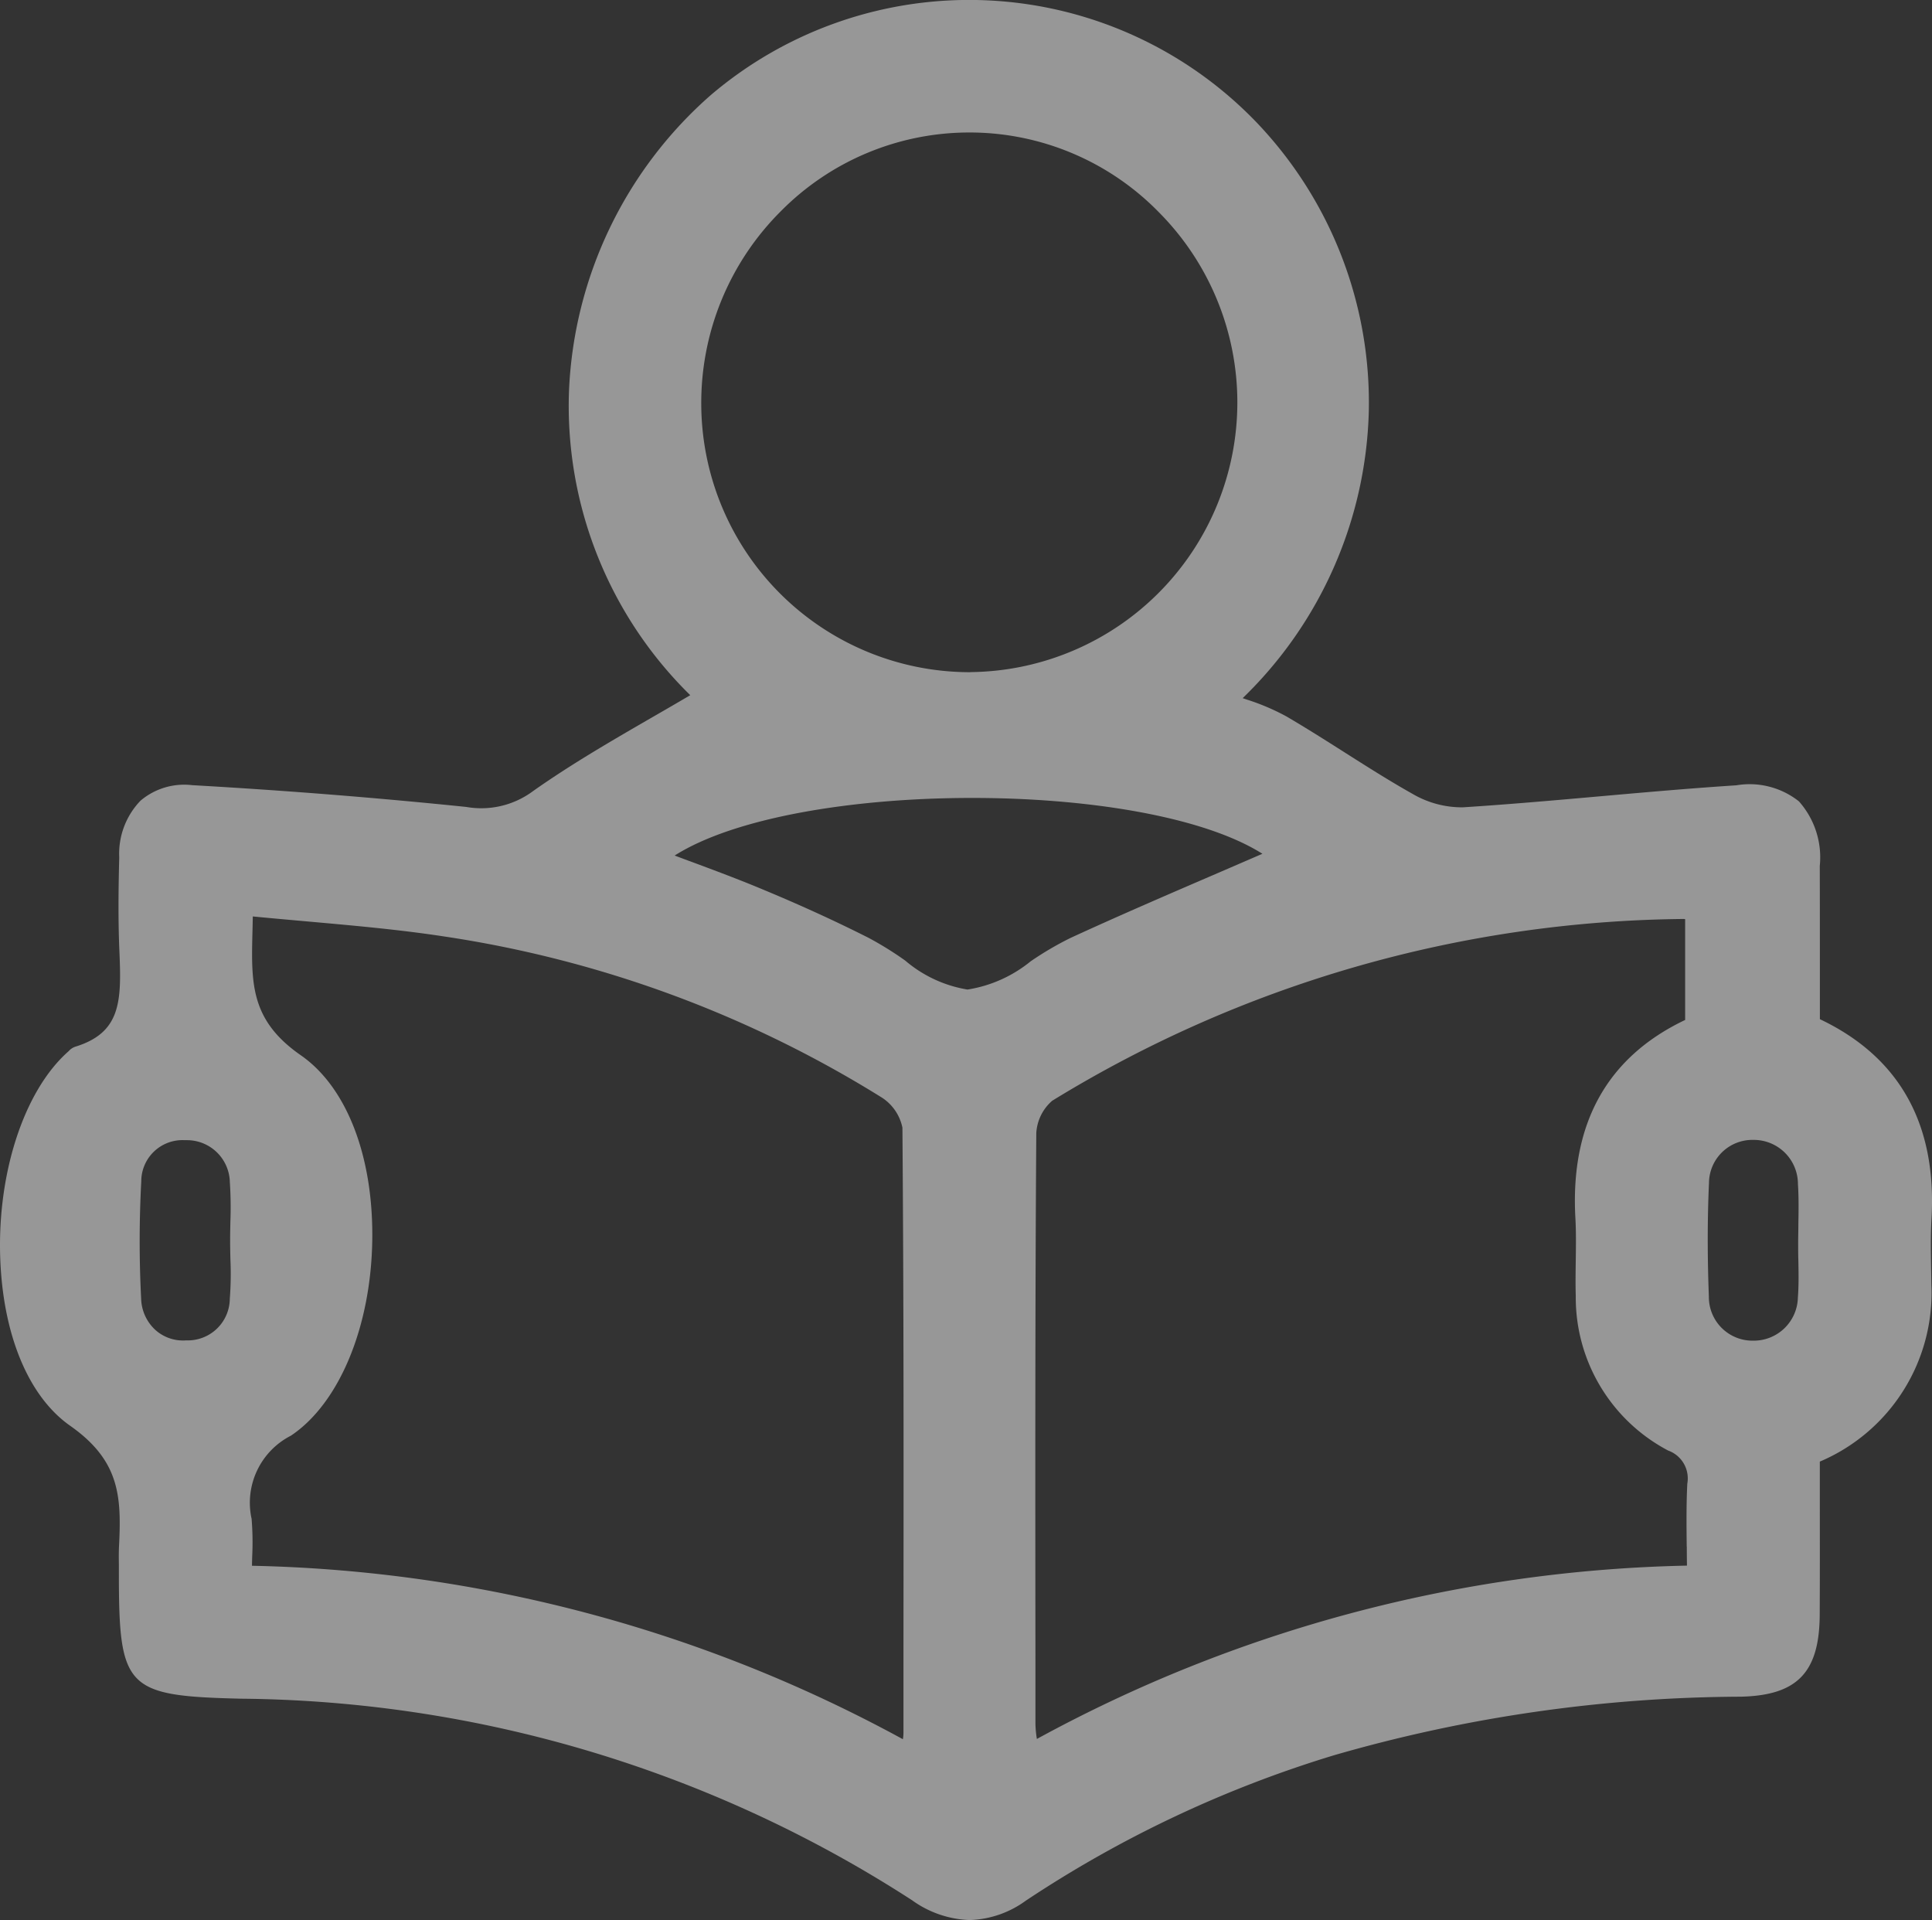 <svg xmlns="http://www.w3.org/2000/svg" xmlns:xlink="http://www.w3.org/1999/xlink" width="90.999" height="90.423" viewBox="0 0 90.999 90.423">
  <rect x="0" y="0" width="90.999" height="90.423" fill="#333333" stroke="none"/>
  <defs>
    <clipPath id="clip-path">
      <rect id="Rectangle_108569" data-name="Rectangle 108569" width="90.999" height="90.423" transform="translate(0 0)" fill="#fcfbfb"/>
    </clipPath>
  </defs>
  <g id="Group_195923" data-name="Group 195923" opacity="0.5">
    <g id="Group_195922" data-name="Group 195922" clip-path="url(#clip-path)">
      <path id="Path_378081" data-name="Path 378081" d="M85.718,47.994v-1.97c0-1.754,0-3.5-.005-5.246a3.964,3.964,0,0,0-.983-3.041,3.74,3.74,0,0,0-2.948-.755c-2.141.138-4.311.331-6.41.517-2.121.188-4.315.382-6.472.52a4.612,4.612,0,0,1-2.38-.641c-1.09-.612-2.17-1.3-3.214-1.963-.9-.571-1.8-1.142-2.716-1.678a10.6,10.6,0,0,0-1.887-.8l-.172-.06a19.487,19.487,0,0,0,5.94-13.48A19.094,19.094,0,0,0,59.185,5.764,18.77,18.77,0,0,0,33.469,4.486,19.627,19.627,0,0,0,26.8,18.421a19.085,19.085,0,0,0,5.712,14.317q-.867.51-1.748,1.016c-1.883,1.088-3.83,2.212-5.648,3.494A4.086,4.086,0,0,1,21.959,38c-4.219-.434-8.563-.779-12.908-1.025a3.179,3.179,0,0,0-2.435.733,3.6,3.6,0,0,0-1,2.667c-.032,1.256-.057,2.742,0,4.231l.011.266c.1,2.311.05,3.761-2.076,4.418a.72.72,0,0,0-.317.212C1.1,51.371-.194,55.4.024,59.543c.184,3.5,1.38,6.268,3.282,7.6,2.325,1.634,2.421,3.305,2.3,5.666-.014.29-.011.58-.007.87l0,.38c0,5.473.323,5.806,5.764,5.936a59.1,59.1,0,0,1,31.6,9.494,4.916,4.916,0,0,0,2.708.93,4.723,4.723,0,0,0,2.642-.91,55.094,55.094,0,0,1,14.511-6.848A69.96,69.96,0,0,1,82.01,79.9c2.65-.065,3.689-1.15,3.7-3.87.009-1.742.007-3.484.005-5.228V68.83A8.628,8.628,0,0,0,90.969,60.5l-.012-.78c-.012-.769-.026-1.565.018-2.335.256-4.454-1.512-7.612-5.257-9.39M79.45,72.833q0,.441.008.895a66.712,66.712,0,0,0-30.62,8.163,5.019,5.019,0,0,1-.068-.719l0-2.842c-.008-8.184-.017-16.648.04-24.971a2.179,2.179,0,0,1,.749-1.522,57.839,57.839,0,0,1,29.76-8.561.269.269,0,0,1,.053.01v4.746c-3.68,1.75-5.42,4.89-5.169,9.338.036.651.026,1.324.017,1.975-.008.563-.017,1.126,0,1.687a8.143,8.143,0,0,0,4.354,7.278,1.393,1.393,0,0,1,.9,1.556c-.049.974-.039,1.942-.028,2.967m5.259-13.455c.011.6.02,1.162-.023,1.727a2.08,2.08,0,0,1-2.093,2.03h-.03a2.055,2.055,0,0,1-2.07-2.074c-.072-1.872-.071-3.677.006-5.367a2.043,2.043,0,0,1,2.086-2.014h.029a2.08,2.08,0,0,1,2.075,2.088c.041.619.031,1.261.02,1.883,0,.292-.01.583-.01.874s0,.569.01.853m-39-27.723h-.081a12.662,12.662,0,0,1-12.594-12.6,12.732,12.732,0,0,1,3.747-9.107A12.48,12.48,0,0,1,45.67,6.239h.023A12.461,12.461,0,0,1,54.589,10a12.7,12.7,0,0,1-8.877,21.651m-13.236,8.9-.7-.262c5.648-3.575,22.064-3.63,27.685-.083q-1.04.45-2.082.9c-2.284.984-4.646,2-6.949,3.06a15.094,15.094,0,0,0-1.887,1.106A6.238,6.238,0,0,1,45.57,46.6a6.027,6.027,0,0,1-2.933-1.364,15.96,15.96,0,0,0-1.72-1.068c-1.494-.755-3.111-1.5-4.944-2.263-1.149-.482-2.29-.907-3.5-1.357M10.853,59.307a15.4,15.4,0,0,1-.029,1.856,1.979,1.979,0,0,1-2.051,1.958,1.956,1.956,0,0,1-1.453-.489,2.078,2.078,0,0,1-.672-1.47,52.98,52.98,0,0,1,.006-5.531,1.94,1.94,0,0,1,2.04-1.938c.046,0,.092,0,.138,0a2.02,2.02,0,0,1,1.994,1.982,17.9,17.9,0,0,1,.025,1.874c-.006.292-.012.585-.012.876s.007.591.014.886M11.845,71.5a3.545,3.545,0,0,1,1.855-3.89c2.3-1.535,3.8-5.192,3.835-9.315.034-3.9-1.225-7.113-3.366-8.6-2.378-1.65-2.336-3.386-2.279-5.788.007-.245.013-.495.016-.75.851.083,1.694.157,2.533.232,2.234.2,4.344.385,6.469.709a54.081,54.081,0,0,1,20.646,7.6,2.217,2.217,0,0,1,.951,1.406c.064,8.151.057,16.44.049,24.456l0,4.056a1.77,1.77,0,0,1-.028.287,66.837,66.837,0,0,0-30.657-8.168c0-.162.007-.319.011-.471a13.588,13.588,0,0,0-.032-1.768" fill="#fcfbfb"/>
    </g>
  </g>
</svg>
